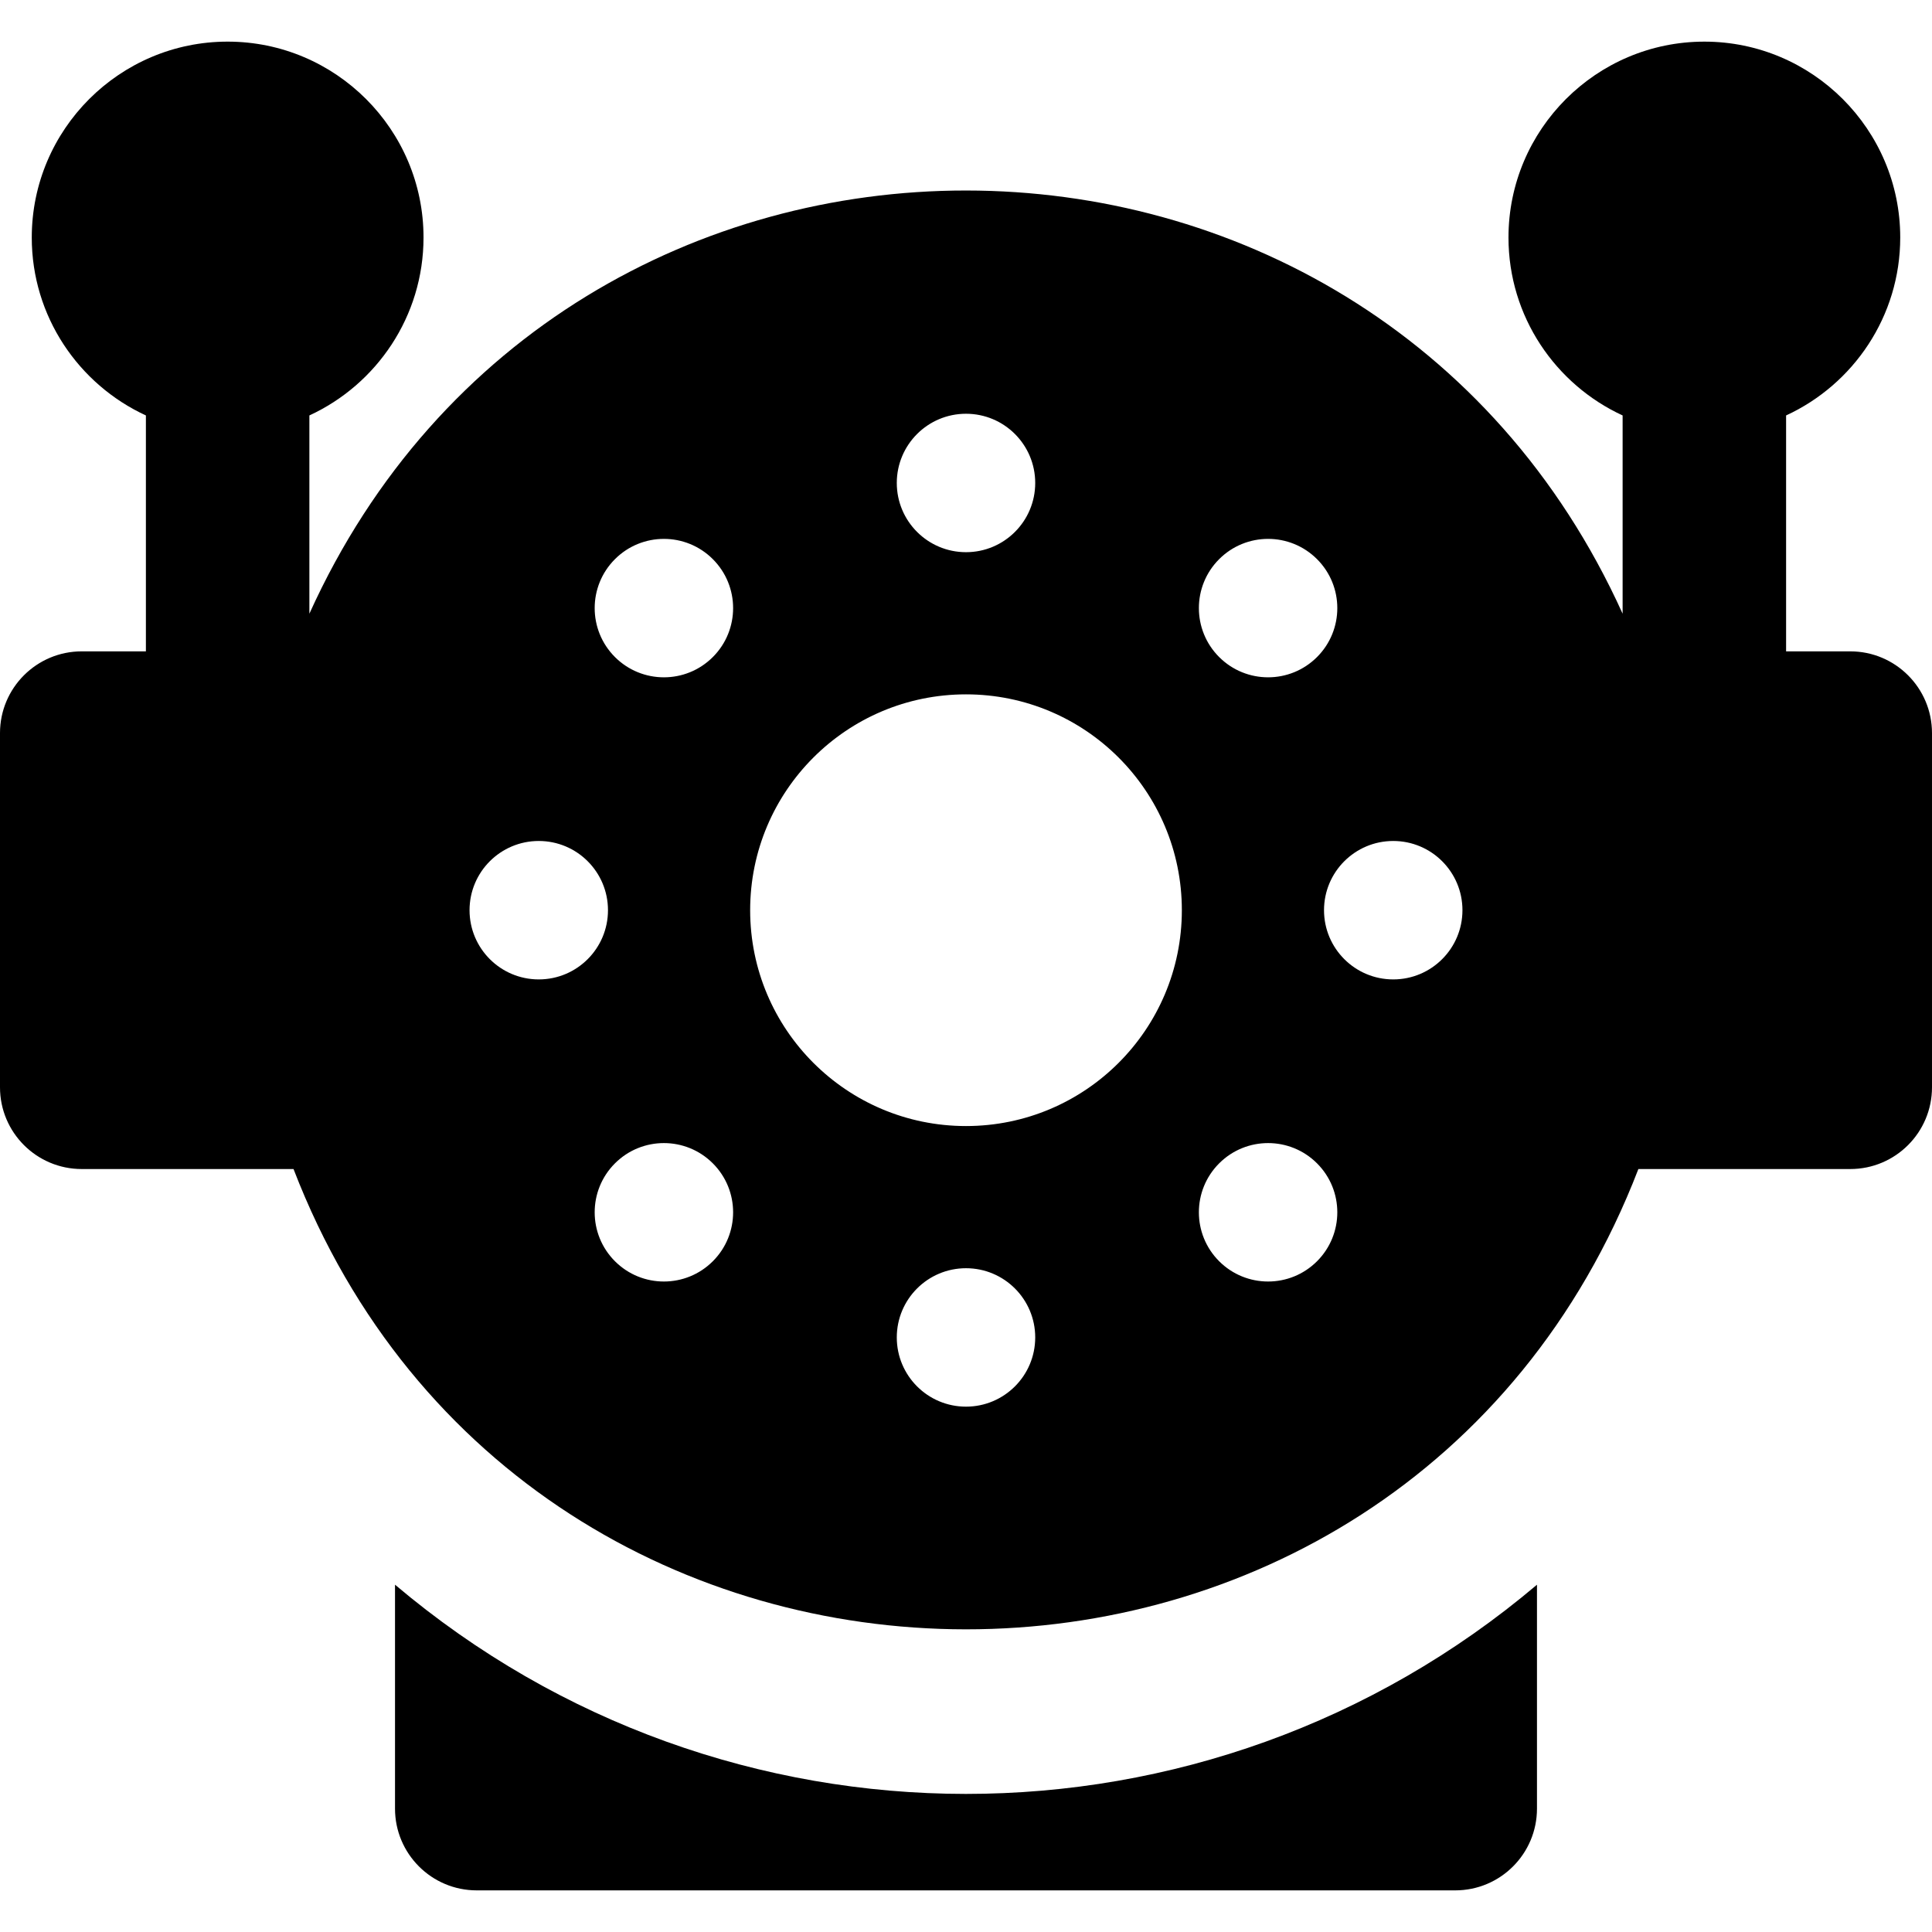 <?xml version="1.0" encoding="iso-8859-1"?>
<!-- Generator: Adobe Illustrator 19.0.0, SVG Export Plug-In . SVG Version: 6.00 Build 0)  -->
<svg version="1.1" id="Layer_1" xmlns="http://www.w3.org/2000/svg" xmlns:xlink="http://www.w3.org/1999/xlink" x="0px" y="0px"
	 viewBox="0 0 512.001 512.001" style="enable-background:new 0 0 512.001 512.001;" xml:space="preserve">
<g>
	<g>
		<g>
			<path d="M490.338,172.617h-17.003v-62.519c17.834-8.226,30.247-26.263,30.247-47.155c0-28.623-23.287-51.909-51.909-51.909
				c-28.623,0-51.909,23.287-51.909,51.909c0,20.894,12.414,38.931,30.247,47.155v52.54c-67.607-149.424-280.32-149.645-348.022,0
				v-52.54c17.834-8.226,30.249-26.263,30.249-47.157c0-28.623-23.287-51.909-51.909-51.909S8.418,34.319,8.418,62.942
				c0,20.894,12.414,38.931,30.247,47.155v62.519H21.662C9.699,172.616,0,182.315,0,194.278v93.868
				c0,11.963,9.699,21.662,21.662,21.662h56.126c62.576,162.452,293.63,162.836,356.402,0h56.149
				c11.963,0,21.662-9.699,21.662-21.662v-93.868C512,182.316,502.301,172.617,490.338,172.617z M323.089,148.183
				c7.163-7.163,18.777-7.163,25.941,0c7.163,7.163,7.163,18.778,0,25.941c-7.163,7.163-18.778,7.163-25.941,0
				C315.926,166.961,315.926,155.347,323.089,148.183z M256.001,109.649c10.131,0,18.343,8.213,18.343,18.343
				s-8.213,18.343-18.343,18.343s-18.343-8.213-18.343-18.343S245.87,109.649,256.001,109.649z M142.778,259.555
				c-10.131,0-18.343-8.213-18.343-18.343s8.213-18.343,18.343-18.343s18.343,8.213,18.343,18.343
				C161.121,251.344,152.909,259.555,142.778,259.555z M188.911,334.243c-7.163,7.163-18.777,7.163-25.941,0
				c-7.163-7.163-7.163-18.778,0-25.941c7.164-7.163,18.778-7.163,25.941,0C196.074,315.466,196.074,327.08,188.911,334.243z
				 M188.911,174.124c-7.163,7.163-18.777,7.163-25.941,0c-7.163-7.163-7.163-18.778,0-25.941c7.164-7.163,18.778-7.163,25.941,0
				C196.074,155.347,196.074,166.961,188.911,174.124z M256.001,372.778c-10.131,0-18.343-8.213-18.343-18.343
				c0-10.131,8.213-18.343,18.343-18.343s18.343,8.213,18.343,18.343C274.343,364.565,266.13,372.778,256.001,372.778z
				 M256.001,298.416c-31.598,0-57.202-25.604-57.202-57.202s25.604-57.202,57.202-57.202s57.202,25.604,57.202,57.202
				S287.598,298.416,256.001,298.416z M349.03,334.243c-7.163,7.163-18.778,7.163-25.941,0c-7.164-7.163-7.164-18.778,0-25.941
				c7.163-7.163,18.777-7.163,25.941,0C356.193,315.466,356.193,327.08,349.03,334.243z M369.222,259.555
				c-10.131,0-18.343-8.213-18.343-18.343s8.213-18.343,18.343-18.343s18.343,8.213,18.343,18.343
				C387.564,251.344,379.352,259.555,369.222,259.555z"/>
			<path d="M104.683,419.959v59.348c0,11.963,9.699,21.662,21.662,21.662h259.309c11.963,0,21.662-9.699,21.662-21.662v-59.341
				C319.859,493.953,192.008,493.826,104.683,419.959z"/>
		</g>
	</g>
</g>
<g>
</g>
<g>
</g>
<g>
</g>
<g>
</g>
<g>
</g>
<g>
</g>
<g>
</g>
<g>
</g>
<g>
</g>
<g>
</g>
<g>
</g>
<g>
</g>
<g>
</g>
<g>
</g>
<g>
</g>
</svg>
